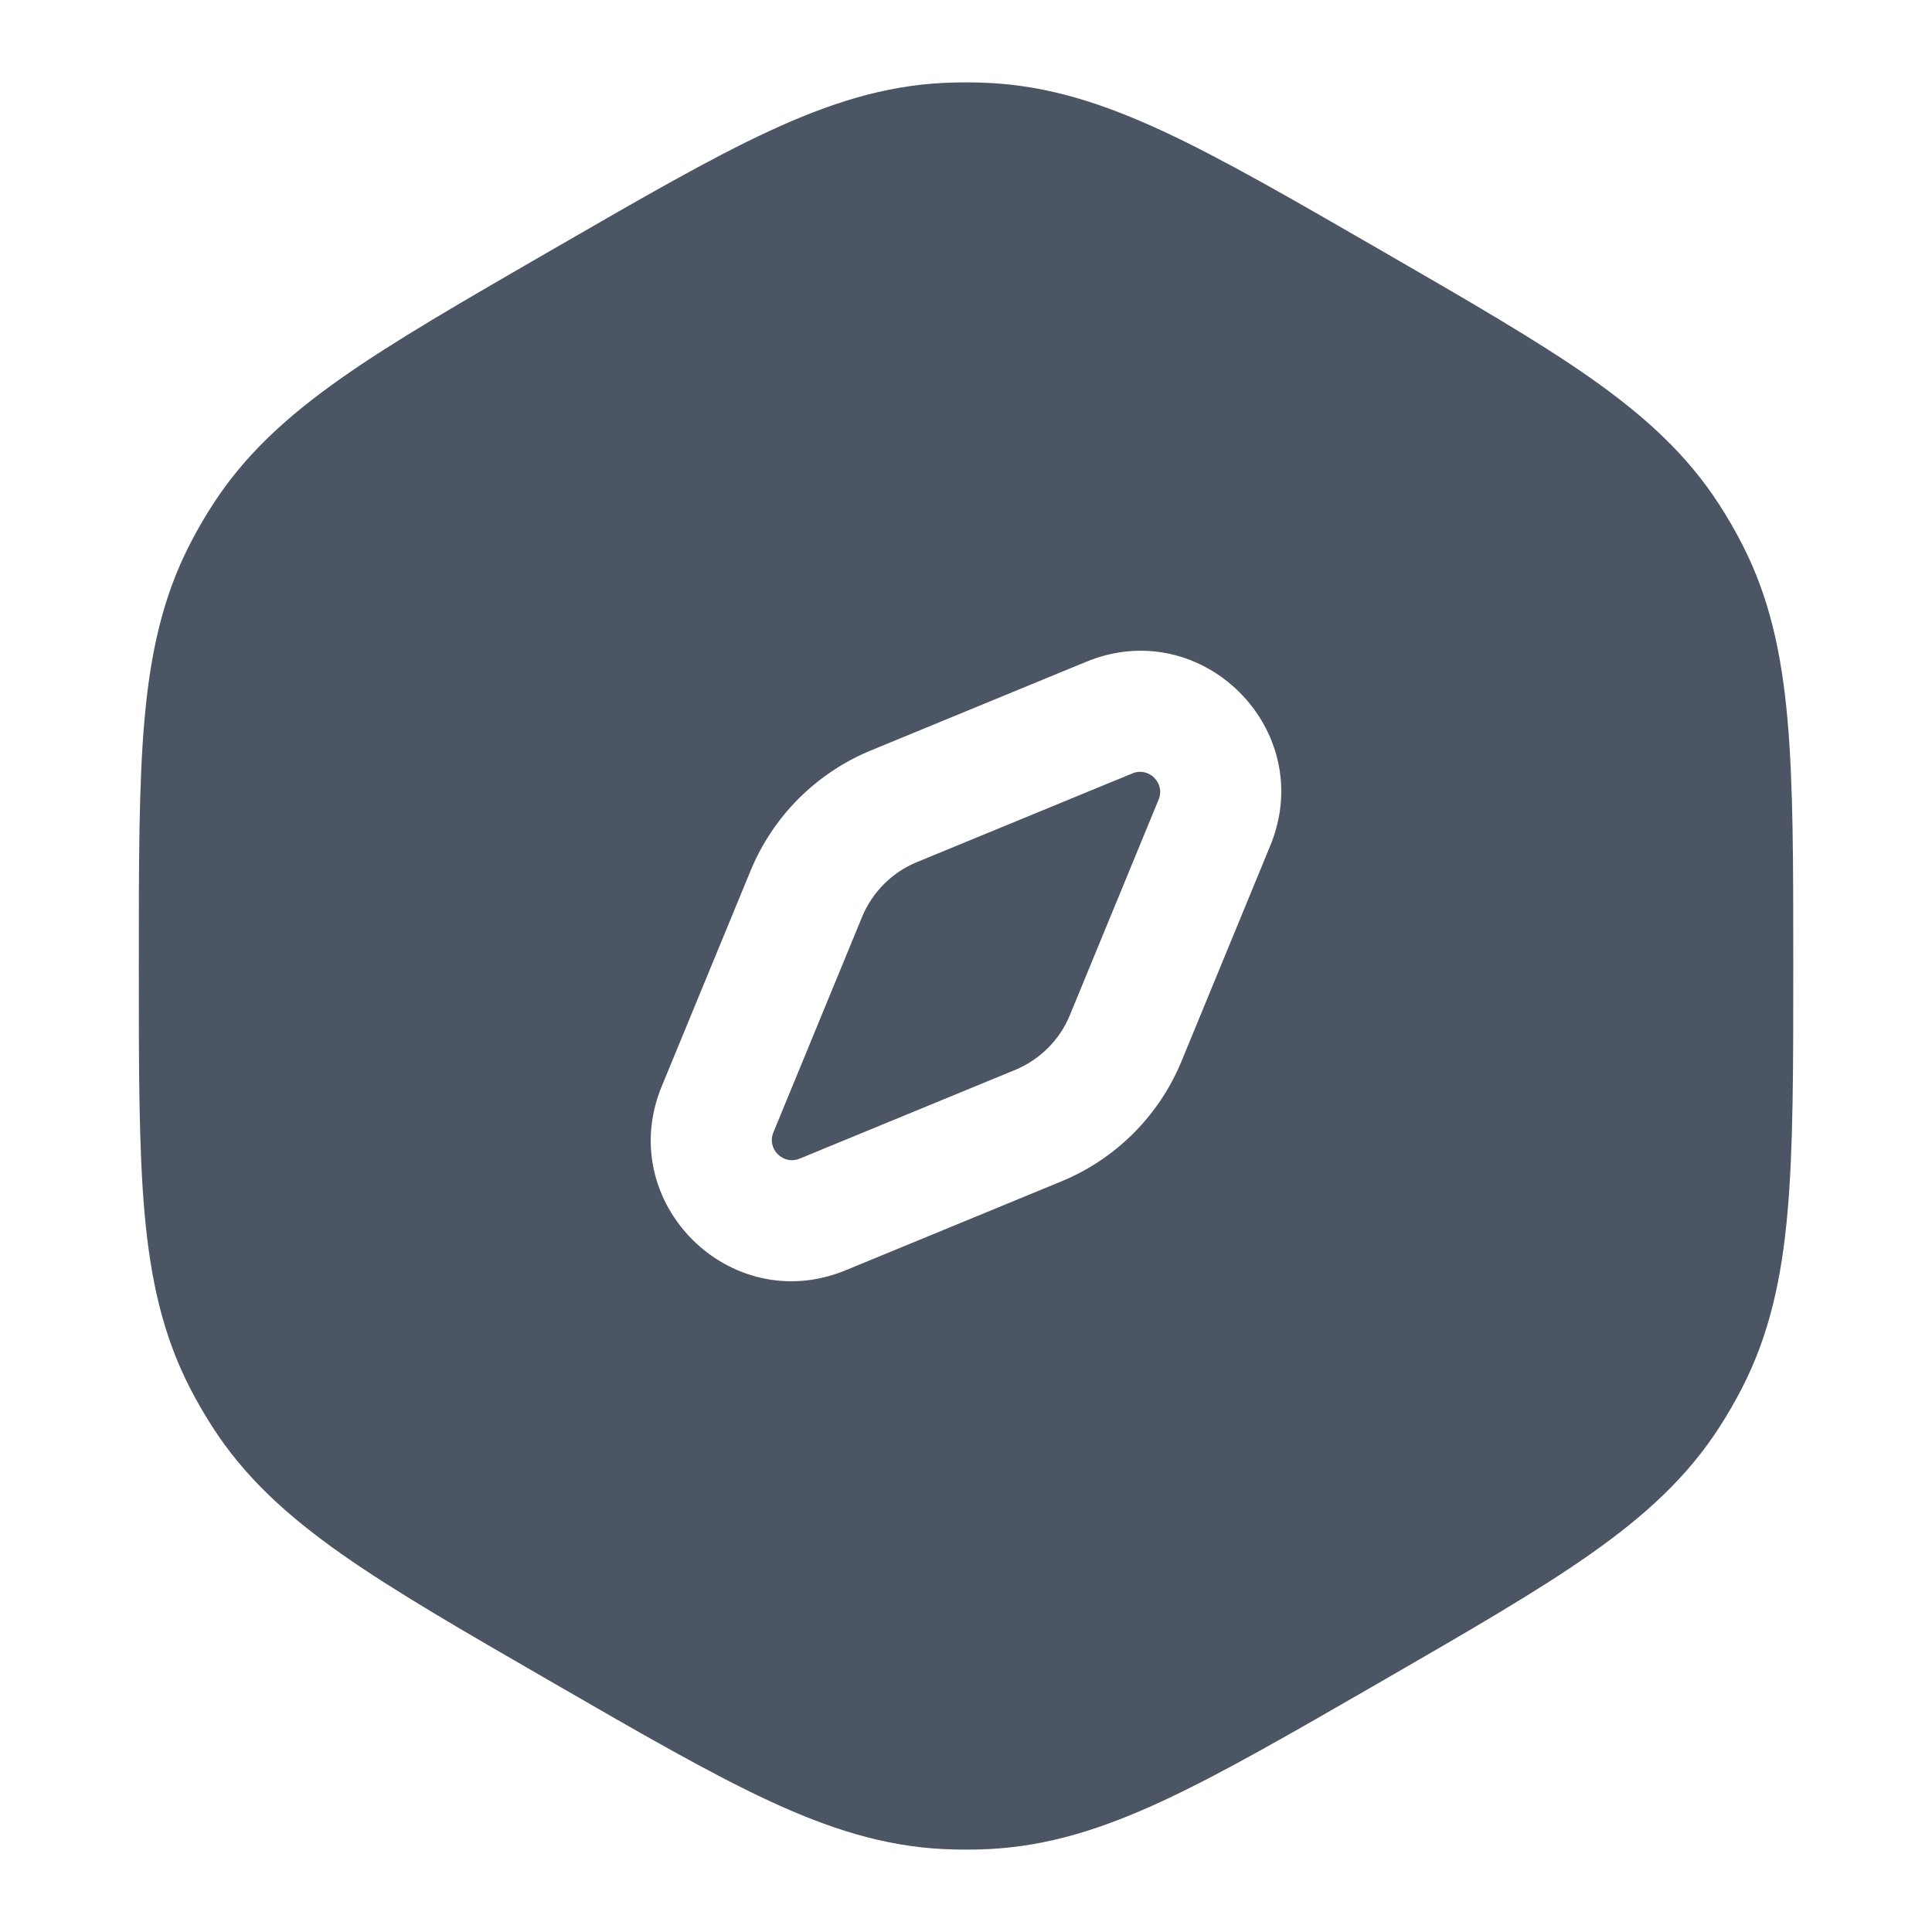 <svg width="26" height="26" viewBox="0 0 26 26" fill="none" xmlns="http://www.w3.org/2000/svg">
<path d="M15.239 10.408C15.461 10.316 15.684 10.539 15.592 10.761L14.398 13.661C14.261 13.995 13.995 14.26 13.662 14.398L10.762 15.592C10.539 15.684 10.316 15.461 10.408 15.239L11.602 12.338C11.74 12.005 12.005 11.739 12.339 11.602L15.239 10.408Z" fill="#4B5563"/>
<path fill-rule="evenodd" clip-rule="evenodd" d="M13.309 1.116C13.103 1.106 12.897 1.106 12.691 1.116C11.897 1.156 11.165 1.387 10.35 1.765C9.556 2.133 8.634 2.666 7.467 3.34L7.401 3.378C6.234 4.052 5.311 4.584 4.596 5.087C3.86 5.604 3.295 6.122 2.863 6.791C2.751 6.964 2.648 7.142 2.554 7.326C2.191 8.033 2.025 8.782 1.945 9.678C1.868 10.549 1.868 11.614 1.868 12.962V13.038C1.868 14.386 1.868 15.451 1.945 16.322C2.025 17.218 2.191 17.966 2.554 18.674C2.648 18.858 2.751 19.036 2.863 19.209C3.295 19.878 3.86 20.395 4.596 20.913C5.311 21.416 6.234 21.948 7.401 22.622L7.467 22.66C8.634 23.334 9.556 23.866 10.35 24.235C11.165 24.613 11.897 24.844 12.691 24.884C12.897 24.894 13.103 24.894 13.309 24.884C14.104 24.844 14.835 24.613 15.65 24.235C16.444 23.866 17.366 23.334 18.534 22.66L18.6 22.622C19.767 21.948 20.689 21.416 21.405 20.913C22.14 20.395 22.706 19.878 23.137 19.209C23.249 19.036 23.352 18.858 23.446 18.674C23.809 17.966 23.975 17.218 24.055 16.322C24.133 15.451 24.133 14.386 24.133 13.038V12.962C24.133 11.614 24.133 10.549 24.055 9.678C23.975 8.782 23.809 8.033 23.446 7.326C23.352 7.142 23.249 6.964 23.137 6.791C22.706 6.122 22.14 5.604 21.405 5.087C20.689 4.584 19.767 4.052 18.6 3.378L18.534 3.34C17.366 2.666 16.444 2.133 15.65 1.765C14.835 1.387 14.104 1.156 13.309 1.116ZM17.095 11.38C17.736 9.822 16.178 8.264 14.62 8.905L11.72 10.099C10.985 10.402 10.402 10.985 10.1 11.72L8.905 14.62C8.264 16.178 9.822 17.736 11.38 17.095L14.28 15.9C15.015 15.598 15.598 15.015 15.901 14.28L17.095 11.38Z" fill="#4B5563"/>
</svg>
